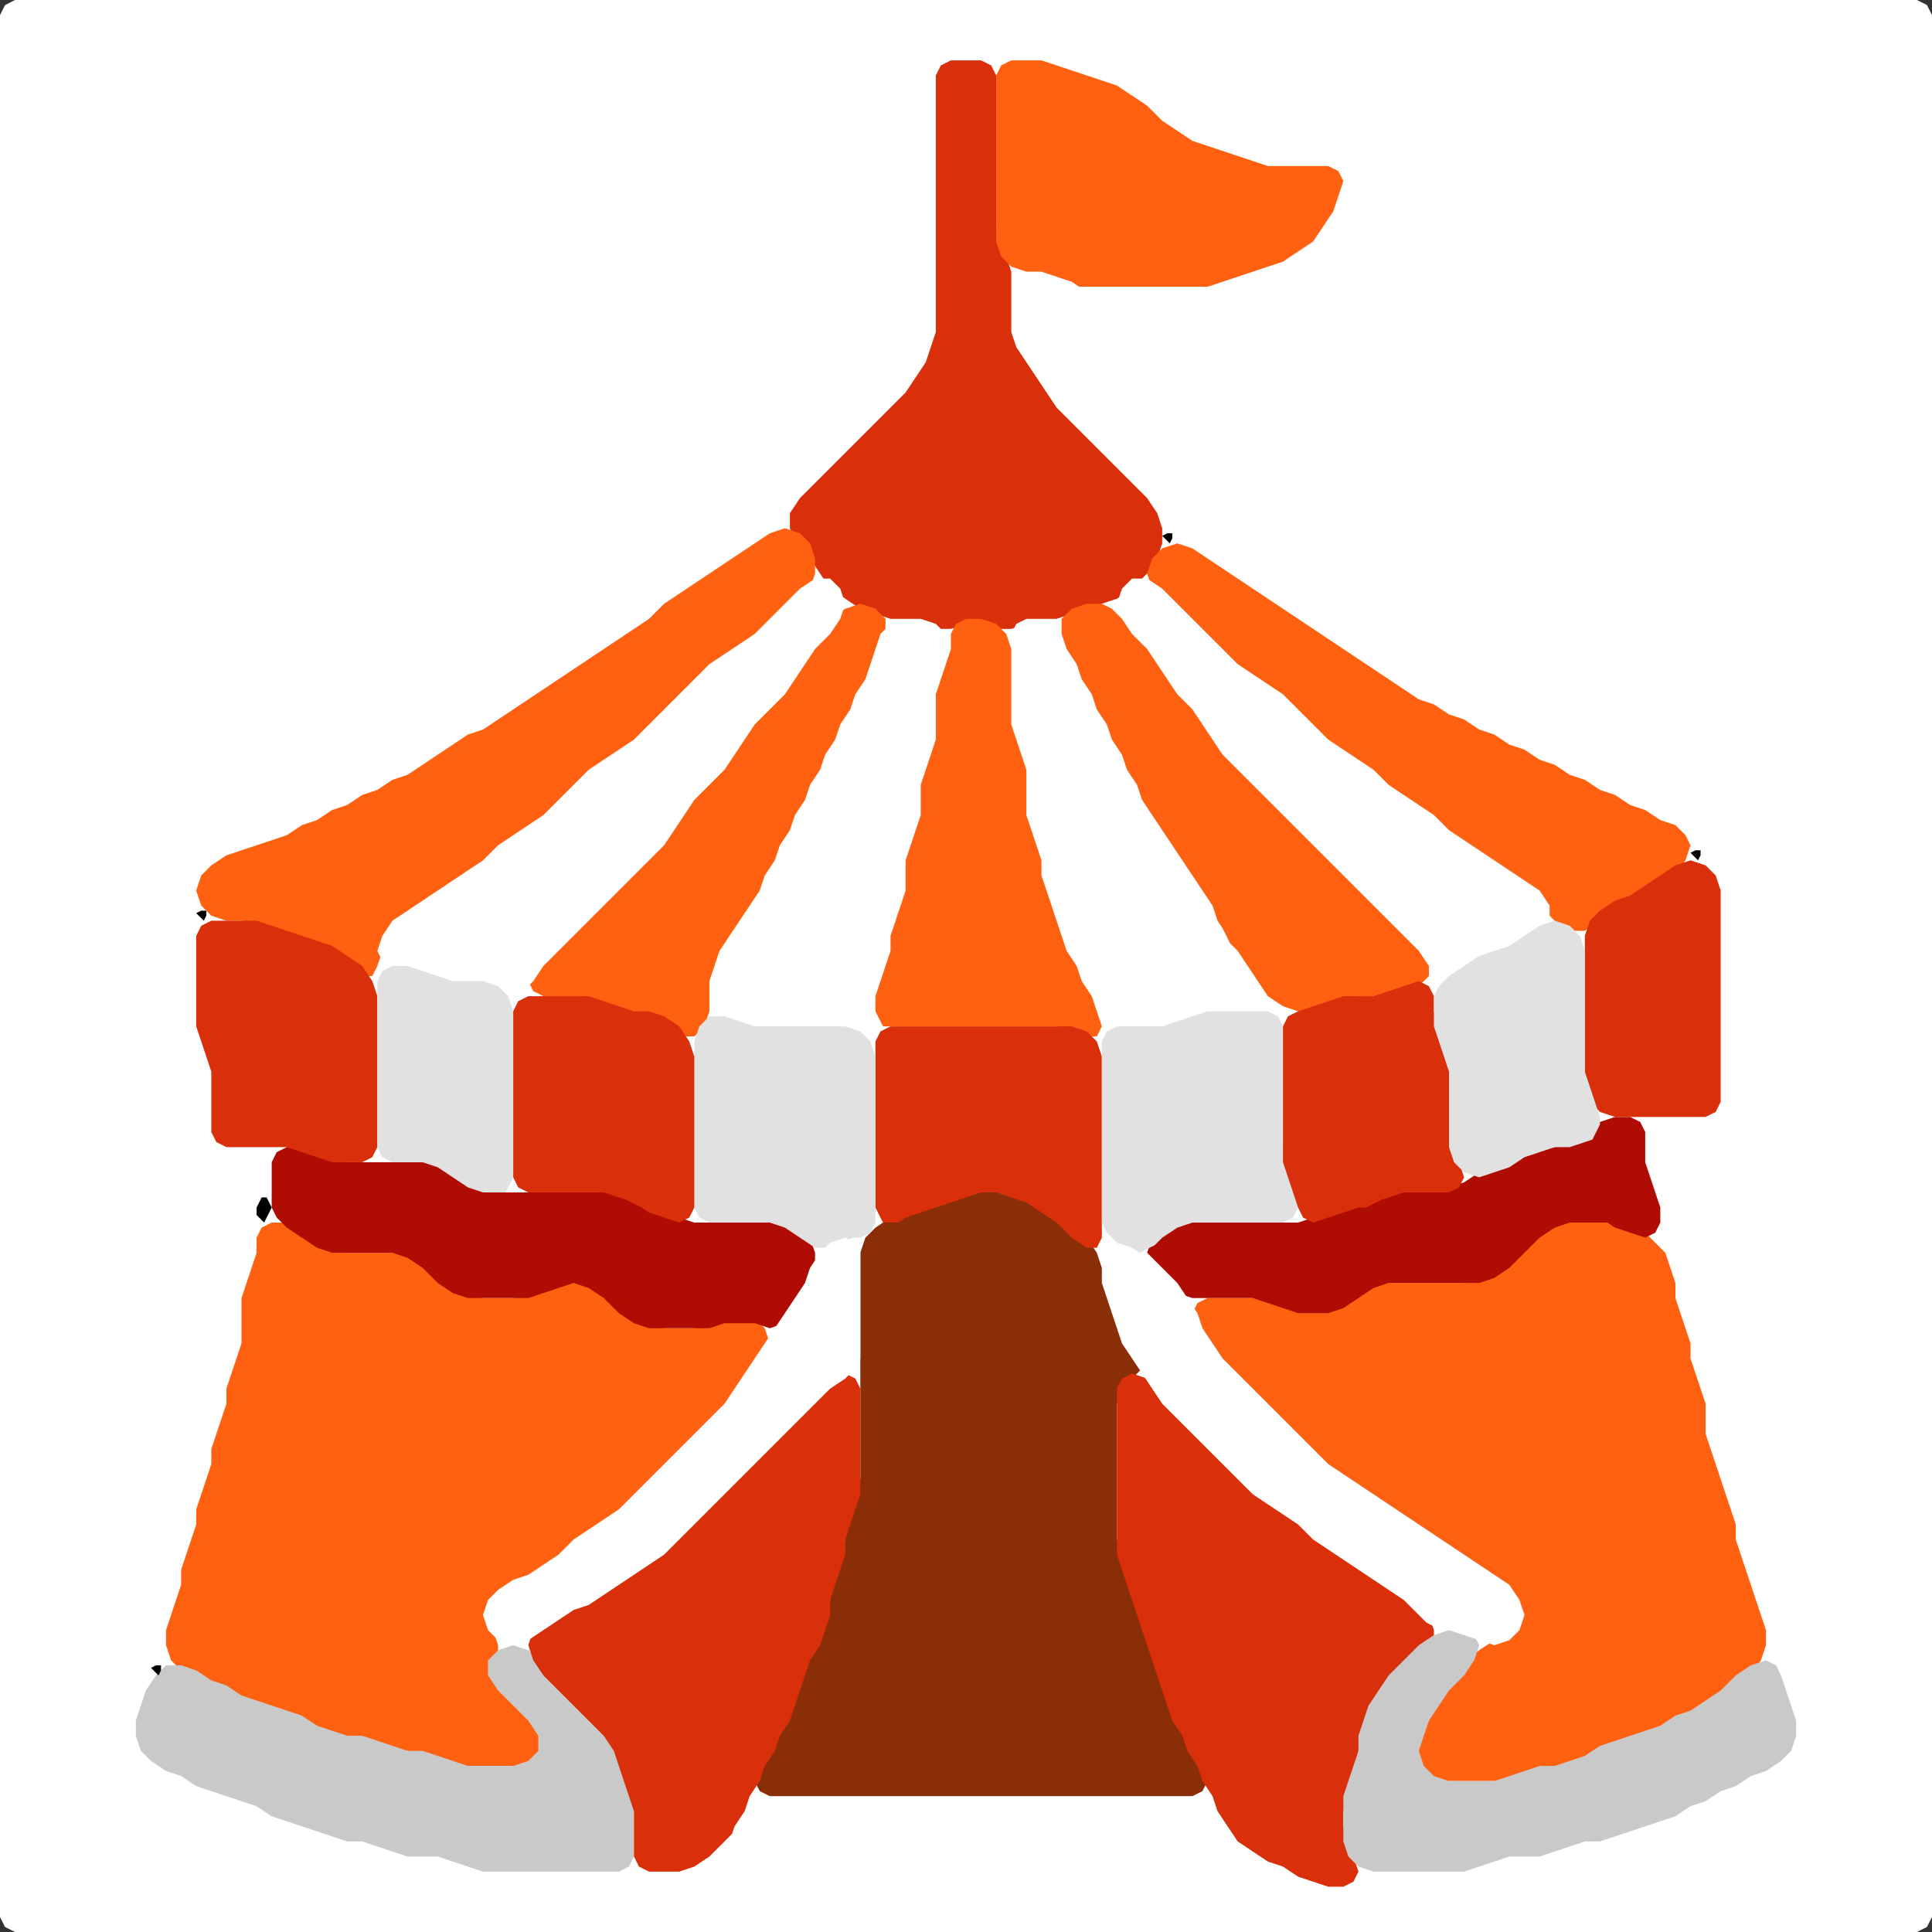 <?xml version="1.0" encoding="UTF-8" standalone="no"?>
<!DOCTYPE svg PUBLIC "-//W3C//DTD SVG 1.1//EN"
"http://www.w3.org/Graphics/SVG/1.1/DTD/svg11.dtd">
<svg width="128" height="128" xmlns="http://www.w3.org/2000/svg" version="1.1">
<rect width="100%" height="100%" fill="#333333" stroke="none"/>
<path d="M 88.5 128.0 L 89.0 128.0 L 90.0 128.0 L 91.0 128.0 L 92.0 128.0 L 93.0 128.0 L 94.0 128.0 L 95.0 128.0 L 96.0 128.0 L 97.0 128.0 L 98.0 128.0 L 99.0 128.0 L 100.0 128.0 L 101.0 128.0 L 102.0 128.0 L 103.0 128.0 L 104.0 128.0 L 105.0 128.0 L 106.0 128.0 L 107.0 128.0 L 108.0 128.0 L 109.0 128.0 L 110.0 128.0 L 111.0 128.0 L 112.0 128.0 L 113.0 128.0 L 114.0 128.0 L 115.0 128.0 L 116.0 128.0 L 117.0 128.0 L 118.0 128.0 L 119.0 128.0 L 120.0 128.0 L 121.0 128.0 L 122.0 128.0 L 123.0 128.0 L 124.0 128.0 L 125.0 128.0 L 126.0 128.0 L 127.0 128.0 L 127.667 127.667 L 128.0 127.0 L 128.0 126.0 L 128.0 125.0 L 128.0 124.0 L 128.0 123.0 L 128.0 122.0 L 128.0 121.0 L 128.0 120.0 L 128.0 119.0 L 128.0 118.0 L 128.0 117.0 L 128.0 116.0 L 128.0 115.0 L 128.0 114.0 L 128.0 113.0 L 128.0 112.0 L 128.0 111.0 L 128.0 110.0 L 128.0 109.0 L 128.0 108.0 L 128.0 107.0 L 128.0 106.0 L 128.0 105.0 L 128.0 104.0 L 128.0 103.0 L 128.0 102.0 L 128.0 101.0 L 128.0 100.0 L 128.0 99.0 L 128.0 98.0 L 128.0 97.0 L 128.0 96.0 L 128.0 95.0 L 128.0 94.0 L 128.0 93.0 L 128.0 92.0 L 128.0 91.0 L 128.0 90.0 L 128.0 89.0 L 128.0 88.0 L 128.0 87.0 L 128.0 86.0 L 128.0 85.0 L 128.0 84.0 L 128.0 83.0 L 128.0 82.0 L 128.0 81.0 L 128.0 80.0 L 128.0 79.0 L 128.0 78.0 L 128.0 77.0 L 128.0 76.0 L 128.0 75.0 L 128.0 74.0 L 128.0 73.0 L 128.0 72.0 L 128.0 71.0 L 128.0 70.0 L 128.0 69.0 L 128.0 68.0 L 128.0 67.0 L 128.0 66.0 L 128.0 65.0 L 128.0 64.0 L 128.0 63.0 L 128.0 62.0 L 128.0 61.0 L 128.0 60.0 L 128.0 59.0 L 128.0 58.0 L 128.0 57.0 L 128.0 56.0 L 128.0 55.0 L 128.0 54.0 L 128.0 53.0 L 128.0 52.0 L 128.0 51.0 L 128.0 50.0 L 128.0 49.0 L 128.0 48.0 L 128.0 47.0 L 128.0 46.0 L 128.0 45.0 L 128.0 44.0 L 128.0 43.0 L 128.0 42.0 L 128.0 41.0 L 128.0 40.0 L 128.0 39.0 L 128.0 38.0 L 128.0 37.0 L 128.0 36.0 L 128.0 35.0 L 128.0 34.0 L 128.0 33.0 L 128.0 32.0 L 128.0 31.0 L 128.0 30.0 L 128.0 29.0 L 128.0 28.0 L 128.0 27.0 L 128.0 26.0 L 128.0 25.0 L 128.0 24.0 L 128.0 23.0 L 128.0 22.0 L 128.0 21.0 L 128.0 20.0 L 128.0 19.0 L 128.0 18.0 L 128.0 17.0 L 128.0 16.0 L 128.0 15.0 L 128.0 14.0 L 128.0 13.0 L 128.0 12.0 L 128.0 11.0 L 128.0 10.0 L 128.0 9.0 L 128.0 8.0 L 128.0 7.0 L 128.0 6.0 L 128.0 5.0 L 128.0 4.0 L 128.0 3.0 L 128.0 2.0 L 128.0 1.0 L 127.667 0.333 L 127.0 0.0 L 126.0 0.0 L 125.0 0.0 L 124.0 0.0 L 123.0 0.0 L 122.0 0.0 L 121.0 0.0 L 120.0 0.0 L 119.0 0.0 L 118.0 0.0 L 117.0 0.0 L 116.0 0.0 L 115.0 0.0 L 114.0 0.0 L 113.0 0.0 L 112.0 0.0 L 111.0 0.0 L 110.0 0.0 L 109.0 0.0 L 108.0 0.0 L 107.0 0.0 L 106.0 0.0 L 105.0 0.0 L 104.0 0.0 L 103.0 0.0 L 102.0 0.0 L 101.0 0.0 L 100.0 0.0 L 99.0 0.0 L 98.0 0.0 L 97.0 0.0 L 96.0 0.0 L 95.0 0.0 L 94.0 0.0 L 93.0 0.0 L 92.0 0.0 L 91.0 0.0 L 90.0 0.0 L 89.0 0.0 L 88.0 0.0 L 87.0 0.0 L 86.0 0.0 L 85.0 0.0 L 84.0 0.0 L 83.0 0.0 L 82.0 0.0 L 81.0 0.0 L 80.0 0.0 L 79.0 0.0 L 78.0 0.0 L 77.0 0.0 L 76.0 0.0 L 75.0 0.0 L 74.0 0.0 L 73.0 0.0 L 72.0 0.0 L 71.0 0.0 L 70.0 0.0 L 69.0 0.0 L 68.0 0.0 L 67.0 0.0 L 66.0 0.0 L 65.0 0.0 L 64.0 0.0 L 63.0 0.0 L 62.0 0.0 L 61.0 0.0 L 60.0 0.0 L 59.0 0.0 L 58.0 0.0 L 57.0 0.0 L 56.0 0.0 L 55.0 0.0 L 54.0 0.0 L 53.0 0.0 L 52.0 0.0 L 51.0 0.0 L 50.0 0.0 L 49.0 0.0 L 48.0 0.0 L 47.0 0.0 L 46.0 0.0 L 45.0 0.0 L 44.0 0.0 L 43.0 0.0 L 42.0 0.0 L 41.0 0.0 L 40.0 0.0 L 39.0 0.0 L 38.0 0.0 L 37.0 0.0 L 36.0 0.0 L 35.0 0.0 L 34.0 0.0 L 33.0 0.0 L 32.0 0.0 L 31.0 0.0 L 30.0 0.0 L 29.0 0.0 L 28.0 0.0 L 27.0 0.0 L 26.0 0.0 L 25.0 0.0 L 24.0 0.0 L 23.0 0.0 L 22.0 0.0 L 21.0 0.0 L 20.0 0.0 L 19.0 0.0 L 18.0 0.0 L 17.0 0.0 L 16.0 0.0 L 15.0 0.0 L 14.0 0.0 L 13.0 0.0 L 12.0 0.0 L 11.0 0.0 L 10.0 0.0 L 9.0 0.0 L 8.0 0.0 L 7.0 0.0 L 6.0 0.0 L 5.0 0.0 L 4.0 0.0 L 3.0 0.0 L 2.0 0.0 L 1.0 0.0 L 0.333 0.333 L 0.0 1.0 L 0.0 2.0 L 0.0 3.0 L 0.0 4.0 L 0.0 5.0 L 0.0 6.0 L 0.0 7.0 L 0.0 8.0 L 0.0 9.0 L 0.0 10.0 L 0.0 11.0 L 0.0 12.0 L 0.0 13.0 L 0.0 14.0 L 0.0 15.0 L 0.0 16.0 L 0.0 17.0 L 0.0 18.0 L 0.0 19.0 L 0.0 20.0 L 0.0 21.0 L 0.0 22.0 L 0.0 23.0 L 0.0 24.0 L 0.0 25.0 L 0.0 26.0 L 0.0 27.0 L 0.0 28.0 L 0.0 29.0 L 0.0 30.0 L 0.0 31.0 L 0.0 32.0 L 0.0 33.0 L 0.0 34.0 L 0.0 35.0 L 0.0 36.0 L 0.0 37.0 L 0.0 38.0 L 0.0 39.0 L 0.0 40.0 L 0.0 41.0 L 0.0 42.0 L 0.0 43.0 L 0.0 44.0 L 0.0 45.0 L 0.0 46.0 L 0.0 47.0 L 0.0 48.0 L 0.0 49.0 L 0.0 50.0 L 0.0 51.0 L 0.0 52.0 L 0.0 53.0 L 0.0 54.0 L 0.0 55.0 L 0.0 56.0 L 0.0 57.0 L 0.0 58.0 L 0.0 59.0 L 0.0 60.0 L 0.0 61.0 L 0.0 62.0 L 0.0 63.0 L 0.0 64.0 L 0.0 65.0 L 0.0 66.0 L 0.0 67.0 L 0.0 68.0 L 0.0 69.0 L 0.0 70.0 L 0.0 71.0 L 0.0 72.0 L 0.0 73.0 L 0.0 74.0 L 0.0 75.0 L 0.0 76.0 L 0.0 77.0 L 0.0 78.0 L 0.0 79.0 L 0.0 80.0 L 0.0 81.0 L 0.0 82.0 L 0.0 83.0 L 0.0 84.0 L 0.0 85.0 L 0.0 86.0 L 0.0 87.0 L 0.0 88.0 L 0.0 89.0 L 0.0 90.0 L 0.0 91.0 L 0.0 92.0 L 0.0 93.0 L 0.0 94.0 L 0.0 95.0 L 0.0 96.0 L 0.0 97.0 L 0.0 98.0 L 0.0 99.0 L 0.0 100.0 L 0.0 101.0 L 0.0 102.0 L 0.0 103.0 L 0.0 104.0 L 0.0 105.0 L 0.0 106.0 L 0.0 107.0 L 0.0 108.0 L 0.0 109.0 L 0.0 110.0 L 0.0 111.0 L 0.0 112.0 L 0.0 113.0 L 0.0 114.0 L 0.0 115.0 L 0.0 116.0 L 0.0 117.0 L 0.0 118.0 L 0.0 119.0 L 0.0 120.0 L 0.0 121.0 L 0.0 122.0 L 0.0 123.0 L 0.0 124.0 L 0.0 125.0 L 0.0 126.0 L 0.0 127.0 L 0.333 127.667 L 1.0 128.0 L 2.0 128.0 L 3.0 128.0 L 4.0 128.0 L 5.0 128.0 L 6.0 128.0 L 7.0 128.0 L 8.0 128.0 L 9.0 128.0 L 10.0 128.0 L 11.0 128.0 L 12.0 128.0 L 13.0 128.0 L 14.0 128.0 L 15.0 128.0 L 16.0 128.0 L 17.0 128.0 L 18.0 128.0 L 19.0 128.0 L 20.0 128.0 L 21.0 128.0 L 22.0 128.0 L 23.0 128.0 L 24.0 128.0 L 25.0 128.0 L 26.0 128.0 L 27.0 128.0 L 28.0 128.0 L 29.0 128.0 L 30.0 128.0 L 31.0 128.0 L 32.0 128.0 L 33.0 128.0 L 34.0 128.0 L 35.0 128.0 L 36.0 128.0 L 37.0 128.0 L 38.0 128.0 L 39.0 128.0 L 40.0 128.0 L 41.0 128.0 L 42.0 128.0 L 43.0 128.0 L 44.0 128.0 L 45.0 128.0 L 46.0 128.0 L 47.0 128.0 L 48.0 128.0 L 49.0 128.0 L 50.0 128.0 L 51.0 128.0 L 52.0 128.0 L 53.0 128.0 L 54.0 128.0 L 55.0 128.0 L 56.0 128.0 L 57.0 128.0 L 58.0 128.0 L 59.0 128.0 L 60.0 128.0 L 61.0 128.0 L 62.0 128.0 L 63.0 128.0 L 64.0 128.0 L 65.0 128.0 L 66.0 128.0 L 67.0 128.0 L 68.0 128.0 L 69.0 128.0 L 70.0 128.0 L 71.0 128.0 L 72.0 128.0 L 73.0 128.0 L 74.0 128.0 L 75.0 128.0 L 76.0 128.0 L 77.0 128.0 L 78.0 128.0 L 79.0 128.0 L 80.0 128.0 L 81.0 128.0 L 82.0 128.0 L 83.0 128.0 L 84.0 128.0 L 85.0 128.0 L 86.0 128.0 L 87.0 128.0 L 87.5 128.0 Z" stroke="none" fill="rgb(255,255,255)" />
<path d="M 24.5 115.5 L 25.0 115.667 L 26.0 116.0 L 27.0 116.0 L 28.0 116.333 L 29.0 116.667 L 30.0 117.0 L 31.0 117.0 L 32.0 117.0 L 33.0 117.0 L 34.0 117.0 L 35.0 117.0 L 35.667 116.667 L 36.0 116.0 L 36.0 115.0 L 35.667 114.0 L 35.0 113.0 L 34.0 112.0 L 33.333 111.0 L 33.0 110.0 L 33.0 109.0 L 32.667 108.0 L 32.667 107.0 L 33.0 106.0 L 34.0 105.333 L 35.0 104.667 L 36.0 104.333 L 37.0 103.667 L 38.0 103.0 L 39.0 102.0 L 40.0 101.333 L 41.0 100.667 L 42.0 100.0 L 43.0 99.0 L 44.0 98.0 L 45.0 97.0 L 46.0 96.0 L 47.0 95.0 L 48.0 94.0 L 48.667 93.0 L 49.333 92.0 L 50.0 91.0 L 50.667 90.0 L 51.0 89.0 L 50.667 88.0 L 50.0 87.333 L 49.0 87.0 L 48.0 87.333 L 47.0 87.667 L 46.0 88.0 L 45.0 88.0 L 44.0 88.0 L 43.0 87.667 L 42.0 87.0 L 41.0 86.0 L 40.0 85.333 L 39.0 85.0 L 38.0 85.0 L 37.0 85.0 L 36.0 85.333 L 35.0 85.667 L 34.0 86.0 L 33.0 86.0 L 32.0 86.0 L 31.0 85.667 L 30.0 85.0 L 29.0 84.0 L 28.0 83.333 L 27.0 83.0 L 26.0 83.0 L 25.0 83.0 L 24.0 83.0 L 23.0 83.0 L 22.0 82.667 L 21.0 82.0 L 20.0 81.333 L 19.0 81.0 L 18.0 81.0 L 17.333 81.333 L 17.0 82.0 L 17.0 83.0 L 16.667 84.0 L 16.333 85.0 L 16.0 86.0 L 16.0 87.0 L 16.0 88.0 L 16.0 89.0 L 15.667 90.0 L 15.333 91.0 L 15.0 92.0 L 15.0 93.0 L 14.667 94.0 L 14.333 95.0 L 14.0 96.0 L 14.0 97.0 L 13.667 98.0 L 13.333 99.0 L 13.0 100.0 L 13.0 101.0 L 12.667 102.0 L 12.333 103.0 L 12.0 104.0 L 12.0 105.0 L 11.667 106.0 L 11.333 107.0 L 11.0 108.0 L 11.0 109.0 L 11.333 110.0 L 12.0 110.667 L 13.0 111.333 L 14.0 111.667 L 15.0 112.333 L 16.0 112.667 L 17.0 113.0 L 18.0 113.333 L 19.0 113.667 L 20.0 114.333 L 21.0 114.667 L 22.0 115.0 L 23.0 115.0 L 23.5 115.0 Z" stroke="none" fill="rgb(255,97,16)" />
<path d="M 95.5 118.0 L 96.0 118.0 L 97.0 118.0 L 98.0 118.0 L 99.0 118.0 L 100.0 118.0 L 101.0 117.667 L 102.0 117.333 L 103.0 117.0 L 104.0 117.0 L 105.0 116.667 L 106.0 116.333 L 107.0 115.667 L 108.0 115.333 L 109.0 115.0 L 110.0 114.667 L 111.0 114.333 L 112.0 113.667 L 113.0 113.333 L 114.0 112.667 L 115.0 112.0 L 116.0 111.0 L 116.667 110.0 L 117.0 109.0 L 117.0 108.0 L 116.667 107.0 L 116.333 106.0 L 116.0 105.0 L 115.667 104.0 L 115.333 103.0 L 115.0 102.0 L 115.0 101.0 L 114.667 100.0 L 114.333 99.0 L 114.0 98.0 L 113.667 97.0 L 113.333 96.0 L 113.0 95.0 L 113.0 94.0 L 113.0 93.0 L 112.667 92.0 L 112.333 91.0 L 112.0 90.0 L 112.0 89.0 L 111.667 88.0 L 111.333 87.0 L 111.0 86.0 L 111.0 85.0 L 110.667 84.0 L 110.333 83.0 L 109.667 82.333 L 109.0 81.667 L 108.0 81.333 L 107.0 81.0 L 106.0 81.0 L 105.0 81.0 L 104.0 81.0 L 103.0 81.0 L 102.0 81.333 L 101.0 82.0 L 100.0 83.0 L 99.0 84.0 L 98.0 84.667 L 97.0 85.0 L 96.0 85.0 L 95.0 85.0 L 94.0 85.0 L 93.0 85.0 L 92.0 85.0 L 91.0 85.0 L 90.0 85.333 L 89.0 86.0 L 88.0 86.667 L 87.0 87.0 L 86.0 86.667 L 85.0 86.333 L 84.0 86.0 L 83.0 86.0 L 82.0 86.0 L 81.0 86.0 L 80.0 86.0 L 79.333 86.333 L 79.0 87.0 L 79.333 88.0 L 79.667 89.0 L 80.333 90.0 L 81.0 91.0 L 82.0 92.0 L 83.0 93.0 L 84.0 94.0 L 85.0 95.0 L 86.0 96.0 L 87.0 97.0 L 88.0 97.667 L 89.0 98.333 L 90.0 99.0 L 91.0 99.667 L 92.0 100.333 L 93.0 101.0 L 94.0 101.667 L 95.0 102.333 L 96.0 103.0 L 97.0 103.667 L 98.0 104.333 L 99.0 105.0 L 100.0 106.0 L 100.333 107.0 L 100.0 108.0 L 99.0 108.667 L 98.0 109.333 L 97.0 110.0 L 96.0 111.0 L 95.333 112.0 L 94.667 113.0 L 94.333 114.0 L 94.0 115.0 L 94.0 116.0 L 94.0 117.0 L 94.333 117.667 L 94.5 118.0 Z" stroke="none" fill="rgb(255,97,16)" />
<path d="M 59.5 119.0 L 60.0 119.0 L 61.0 119.0 L 62.0 119.0 L 63.0 119.0 L 64.0 119.0 L 65.0 119.0 L 66.0 119.0 L 67.0 119.0 L 68.0 119.0 L 69.0 119.0 L 70.0 119.0 L 71.0 119.0 L 72.0 119.0 L 73.0 119.0 L 74.0 119.0 L 75.0 119.0 L 76.0 119.0 L 77.0 119.0 L 78.0 119.0 L 79.0 119.0 L 79.667 118.667 L 80.0 118.0 L 79.667 117.0 L 79.333 116.0 L 78.667 115.0 L 78.333 114.0 L 77.667 113.0 L 77.333 112.0 L 77.0 111.0 L 76.667 110.0 L 76.333 109.0 L 76.0 108.0 L 75.667 107.0 L 75.333 106.0 L 75.0 105.0 L 74.667 104.0 L 74.333 103.0 L 74.0 102.0 L 74.0 101.0 L 74.0 100.0 L 74.0 99.0 L 74.0 98.0 L 74.0 97.0 L 74.0 96.0 L 74.0 95.0 L 74.0 94.0 L 74.0 93.0 L 74.333 92.0 L 75.0 91.333 L 75.667 90.667 L 75.667 90.0 L 75.0 89.0 L 74.333 88.0 L 74.0 87.0 L 73.667 86.0 L 73.333 85.0 L 73.0 84.0 L 72.667 83.0 L 72.0 82.0 L 71.0 81.0 L 70.0 80.333 L 69.0 79.667 L 68.0 79.333 L 67.0 79.0 L 66.0 79.0 L 65.0 79.0 L 64.0 79.0 L 63.0 79.333 L 62.0 79.667 L 61.0 80.0 L 60.0 80.333 L 59.0 80.667 L 58.0 81.333 L 57.333 82.0 L 57.0 83.0 L 57.0 84.0 L 57.0 85.0 L 57.0 86.0 L 57.0 87.0 L 57.0 88.0 L 57.0 89.0 L 57.0 90.0 L 57.0 91.0 L 57.0 92.0 L 57.0 93.0 L 57.0 94.0 L 57.0 95.0 L 57.0 96.0 L 57.0 97.0 L 57.0 98.0 L 56.667 99.0 L 56.333 100.0 L 56.0 101.0 L 56.0 102.0 L 55.667 103.0 L 55.333 104.0 L 55.0 105.0 L 55.0 106.0 L 54.667 107.0 L 54.333 108.0 L 53.667 109.0 L 53.333 110.0 L 53.0 111.0 L 52.667 112.0 L 52.333 113.0 L 51.667 114.0 L 51.333 115.0 L 50.667 116.0 L 50.333 117.0 L 50.0 118.0 L 50.333 118.667 L 51.0 119.0 L 52.0 119.0 L 53.0 119.0 L 54.0 119.0 L 55.0 119.0 L 56.0 119.0 L 57.0 119.0 L 58.0 119.0 L 58.5 119.0 Z" stroke="none" fill="rgb(138,46,8)" />
<path d="M 53.5 36.5 L 53.667 37.0 L 54.333 38.0 L 55.0 39.0 L 56.0 39.667 L 57.0 40.333 L 58.0 40.667 L 59.0 41.0 L 60.0 41.0 L 61.0 41.333 L 62.0 41.667 L 63.0 41.667 L 64.0 41.333 L 65.0 41.333 L 66.0 41.667 L 67.0 41.667 L 68.0 41.333 L 69.0 41.0 L 70.0 41.0 L 71.0 40.667 L 72.0 40.333 L 73.0 40.0 L 74.0 39.667 L 75.0 39.0 L 76.0 38.0 L 76.667 37.0 L 77.0 36.0 L 77.0 35.0 L 76.667 34.0 L 76.0 33.0 L 75.0 32.0 L 74.0 31.0 L 73.0 30.0 L 72.0 29.0 L 71.0 28.0 L 70.0 27.0 L 69.333 26.0 L 68.667 25.0 L 68.0 24.0 L 67.333 23.0 L 67.0 22.0 L 67.0 21.0 L 67.0 20.0 L 67.0 19.0 L 67.0 18.0 L 66.667 17.0 L 66.333 16.0 L 66.0 15.0 L 66.0 14.0 L 66.0 13.0 L 66.0 12.0 L 66.0 11.0 L 66.0 10.0 L 66.0 9.0 L 66.0 8.0 L 66.0 7.0 L 66.0 6.0 L 66.0 5.0 L 65.667 4.333 L 65.0 4.0 L 64.0 4.0 L 63.0 4.0 L 62.333 4.333 L 62.0 5.0 L 62.0 6.0 L 62.0 7.0 L 62.0 8.0 L 62.0 9.0 L 62.0 10.0 L 62.0 11.0 L 62.0 12.0 L 62.0 13.0 L 62.0 14.0 L 62.0 15.0 L 62.0 16.0 L 62.0 17.0 L 62.0 18.0 L 62.0 19.0 L 62.0 20.0 L 62.0 21.0 L 62.0 22.0 L 61.667 23.0 L 61.333 24.0 L 60.667 25.0 L 60.0 26.0 L 59.0 27.0 L 58.0 28.0 L 57.0 29.0 L 56.0 30.0 L 55.0 31.0 L 54.0 32.0 L 53.0 33.0 L 52.333 34.0 L 52.333 35.0 L 52.5 35.5 Z" stroke="none" fill="rgb(217,47,10)" />
<path d="M 95.0 108.5 L 95.0 108.0 L 94.667 107.0 L 94.0 106.0 L 93.0 105.333 L 92.0 104.667 L 91.0 104.0 L 90.0 103.333 L 89.0 102.667 L 88.0 102.0 L 87.0 101.0 L 86.0 100.333 L 85.0 99.667 L 84.0 99.0 L 83.0 98.0 L 82.0 97.0 L 81.0 96.0 L 80.0 95.0 L 79.0 94.0 L 78.0 93.0 L 77.0 92.0 L 76.0 91.333 L 75.0 91.0 L 74.333 91.333 L 74.0 92.0 L 74.0 93.0 L 74.0 94.0 L 74.0 95.0 L 74.0 96.0 L 74.0 97.0 L 74.0 98.0 L 74.0 99.0 L 74.0 100.0 L 74.0 101.0 L 74.0 102.0 L 74.0 103.0 L 74.333 104.0 L 74.667 105.0 L 75.0 106.0 L 75.333 107.0 L 75.667 108.0 L 76.0 109.0 L 76.333 110.0 L 76.667 111.0 L 77.0 112.0 L 77.333 113.0 L 77.667 114.0 L 78.333 115.0 L 78.667 116.0 L 79.333 117.0 L 79.667 118.0 L 80.333 119.0 L 80.667 120.0 L 81.333 121.0 L 82.0 122.0 L 83.0 122.667 L 84.0 123.333 L 85.0 123.667 L 86.0 124.333 L 87.0 124.667 L 88.0 125.0 L 89.0 125.0 L 89.667 124.667 L 90.0 124.0 L 89.667 123.0 L 89.333 122.0 L 89.0 121.0 L 89.0 120.0 L 89.333 119.0 L 89.667 118.0 L 90.0 117.0 L 90.0 116.0 L 90.333 115.0 L 90.667 114.0 L 91.333 113.0 L 92.0 112.0 L 93.0 111.0 L 94.0 110.0 L 94.5 109.5 Z" stroke="none" fill="rgb(217,47,10)" />
<path d="M 39.5 124.0 L 40.0 124.0 L 41.0 124.0 L 41.667 123.667 L 42.0 123.0 L 42.0 122.0 L 42.0 121.0 L 42.0 120.0 L 42.0 119.0 L 41.667 118.0 L 41.333 117.0 L 41.0 116.0 L 40.667 115.0 L 40.0 114.0 L 39.0 113.0 L 38.0 112.0 L 37.0 111.0 L 36.0 110.0 L 35.0 109.333 L 34.0 109.0 L 33.0 109.333 L 32.333 110.0 L 32.333 111.0 L 33.0 112.0 L 34.0 113.0 L 35.0 114.0 L 35.667 115.0 L 35.667 116.0 L 35.0 116.667 L 34.0 117.0 L 33.0 117.0 L 32.0 117.0 L 31.0 117.0 L 30.0 116.667 L 29.0 116.333 L 28.0 116.0 L 27.0 116.0 L 26.0 115.667 L 25.0 115.333 L 24.0 115.0 L 23.0 115.0 L 22.0 114.667 L 21.0 114.333 L 20.0 113.667 L 19.0 113.333 L 18.0 113.0 L 17.0 112.667 L 16.0 112.333 L 15.0 111.667 L 14.0 111.333 L 13.0 110.667 L 12.0 110.333 L 11.0 110.333 L 10.333 111.0 L 9.667 112.0 L 9.333 113.0 L 9.0 114.0 L 9.0 115.0 L 9.333 116.0 L 10.0 116.667 L 11.0 117.333 L 12.0 117.667 L 13.0 118.333 L 14.0 118.667 L 15.0 119.0 L 16.0 119.333 L 17.0 119.667 L 18.0 120.333 L 19.0 120.667 L 20.0 121.0 L 21.0 121.333 L 22.0 121.667 L 23.0 122.0 L 24.0 122.0 L 25.0 122.333 L 26.0 122.667 L 27.0 123.0 L 28.0 123.0 L 29.0 123.0 L 30.0 123.333 L 31.0 123.667 L 32.0 124.0 L 33.0 124.0 L 34.0 124.0 L 35.0 124.0 L 36.0 124.0 L 37.0 124.0 L 38.0 124.0 L 38.5 124.0 Z" stroke="none" fill="rgb(201,201,201)" />
<path d="M 48.5 121.5 L 48.667 121.0 L 49.333 120.0 L 49.667 119.0 L 50.333 118.0 L 50.667 117.0 L 51.333 116.0 L 51.667 115.0 L 52.333 114.0 L 52.667 113.0 L 53.0 112.0 L 53.333 111.0 L 53.667 110.0 L 54.333 109.0 L 54.667 108.0 L 55.0 107.0 L 55.0 106.0 L 55.333 105.0 L 55.667 104.0 L 56.0 103.0 L 56.0 102.0 L 56.333 101.0 L 56.667 100.0 L 57.0 99.0 L 57.0 98.0 L 57.0 97.0 L 57.0 96.0 L 57.0 95.0 L 57.0 94.0 L 57.0 93.0 L 57.0 92.0 L 56.667 91.333 L 56.0 91.0 L 55.0 91.333 L 54.0 92.0 L 53.0 93.0 L 52.0 94.0 L 51.0 95.0 L 50.0 96.0 L 49.0 97.0 L 48.0 98.0 L 47.0 99.0 L 46.0 100.0 L 45.0 101.0 L 44.0 102.0 L 43.0 103.0 L 42.0 103.667 L 41.0 104.333 L 40.0 105.0 L 39.0 105.667 L 38.0 106.333 L 37.0 106.667 L 36.0 107.333 L 35.333 108.0 L 35.0 109.0 L 35.333 110.0 L 36.0 111.0 L 37.0 112.0 L 38.0 113.0 L 39.0 114.0 L 40.0 115.0 L 40.667 116.0 L 41.0 117.0 L 41.333 118.0 L 41.667 119.0 L 42.0 120.0 L 42.0 121.0 L 42.0 122.0 L 42.0 123.0 L 42.333 123.667 L 43.0 124.0 L 44.0 124.0 L 45.0 124.0 L 46.0 123.667 L 47.0 123.0 L 47.5 122.5 Z" stroke="none" fill="rgb(217,47,10)" />
<path d="M 95.5 124.0 L 96.0 124.0 L 97.0 124.0 L 98.0 123.667 L 99.0 123.333 L 100.0 123.0 L 101.0 123.0 L 102.0 123.0 L 103.0 122.667 L 104.0 122.333 L 105.0 122.0 L 106.0 122.0 L 107.0 121.667 L 108.0 121.333 L 109.0 121.0 L 110.0 120.667 L 111.0 120.333 L 112.0 119.667 L 113.0 119.333 L 114.0 118.667 L 115.0 118.333 L 116.0 117.667 L 117.0 117.333 L 118.0 116.667 L 118.667 116.0 L 119.0 115.0 L 119.0 114.0 L 118.667 113.0 L 118.333 112.0 L 118.0 111.0 L 117.667 110.333 L 117.0 110.0 L 116.0 110.333 L 115.0 111.0 L 114.0 112.0 L 113.0 112.667 L 112.0 113.333 L 111.0 113.667 L 110.0 114.333 L 109.0 114.667 L 108.0 115.0 L 107.0 115.333 L 106.0 115.667 L 105.0 116.333 L 104.0 116.667 L 103.0 117.0 L 102.0 117.0 L 101.0 117.333 L 100.0 117.667 L 99.0 118.0 L 98.0 118.0 L 97.0 118.0 L 96.0 118.0 L 95.0 117.667 L 94.333 117.0 L 94.0 116.0 L 94.333 115.0 L 94.667 114.0 L 95.333 113.0 L 96.0 112.0 L 97.0 111.0 L 97.667 110.0 L 98.0 109.0 L 97.667 108.333 L 97.0 108.0 L 96.0 108.0 L 95.0 108.333 L 94.0 109.0 L 93.0 110.0 L 92.0 111.0 L 91.333 112.0 L 90.667 113.0 L 90.333 114.0 L 90.0 115.0 L 90.0 116.0 L 89.667 117.0 L 89.333 118.0 L 89.0 119.0 L 89.0 120.0 L 89.0 121.0 L 89.0 122.0 L 89.333 123.0 L 90.0 123.667 L 91.0 124.0 L 92.0 124.0 L 93.0 124.0 L 94.0 124.0 L 94.5 124.0 Z" stroke="none" fill="rgb(201,201,201)" />
<path d="M 53.5 39.5 L 53.667 39.0 L 54.0 38.0 L 54.0 37.0 L 53.667 36.0 L 53.0 35.333 L 52.0 35.0 L 51.0 35.333 L 50.0 36.0 L 49.0 36.667 L 48.0 37.333 L 47.0 38.0 L 46.0 38.667 L 45.0 39.333 L 44.0 40.0 L 43.0 41.0 L 42.0 41.667 L 41.0 42.333 L 40.0 43.0 L 39.0 43.667 L 38.0 44.333 L 37.0 45.0 L 36.0 45.667 L 35.0 46.333 L 34.0 47.0 L 33.0 47.667 L 32.0 48.333 L 31.0 48.667 L 30.0 49.333 L 29.0 50.0 L 28.0 50.667 L 27.0 51.333 L 26.0 51.667 L 25.0 52.333 L 24.0 52.667 L 23.0 53.333 L 22.0 53.667 L 21.0 54.333 L 20.0 54.667 L 19.0 55.333 L 18.0 55.667 L 17.0 56.0 L 16.0 56.333 L 15.0 56.667 L 14.0 57.333 L 13.333 58.0 L 13.0 59.0 L 13.333 60.0 L 14.0 60.667 L 15.0 61.0 L 16.0 61.0 L 17.0 61.333 L 18.0 61.667 L 19.0 62.0 L 20.0 62.333 L 21.0 62.667 L 22.0 63.333 L 23.0 64.0 L 24.0 64.667 L 24.667 64.667 L 25.0 64.0 L 25.333 63.0 L 26.0 62.0 L 27.0 61.0 L 28.0 60.333 L 29.0 59.667 L 30.0 59.0 L 31.0 58.333 L 32.0 57.667 L 33.0 57.0 L 34.0 56.0 L 35.0 55.333 L 36.0 54.667 L 37.0 54.0 L 38.0 53.0 L 39.0 52.0 L 40.0 51.0 L 41.0 50.333 L 42.0 49.667 L 43.0 49.0 L 44.0 48.0 L 45.0 47.0 L 46.0 46.0 L 47.0 45.0 L 48.0 44.0 L 49.0 43.333 L 50.0 42.667 L 51.0 42.0 L 52.0 41.0 L 52.5 40.5 Z" stroke="none" fill="rgb(255,97,16)" />
<path d="M 108.5 59.5 L 109.0 59.333 L 110.0 58.667 L 111.0 58.0 L 111.667 57.0 L 112.0 56.0 L 111.667 55.333 L 111.0 54.667 L 110.0 54.333 L 109.0 53.667 L 108.0 53.333 L 107.0 52.667 L 106.0 52.333 L 105.0 51.667 L 104.0 51.333 L 103.0 50.667 L 102.0 50.333 L 101.0 49.667 L 100.0 49.333 L 99.0 48.667 L 98.0 48.333 L 97.0 47.667 L 96.0 47.333 L 95.0 46.667 L 94.0 46.333 L 93.0 45.667 L 92.0 45.0 L 91.0 44.333 L 90.0 43.667 L 89.0 43.0 L 88.0 42.333 L 87.0 41.667 L 86.0 41.0 L 85.0 40.333 L 84.0 39.667 L 83.0 39.0 L 82.0 38.333 L 81.0 37.667 L 80.0 37.0 L 79.0 36.333 L 78.0 36.0 L 77.0 36.333 L 76.333 37.0 L 76.0 38.0 L 76.333 39.0 L 77.0 40.0 L 78.0 41.0 L 79.0 42.0 L 80.0 43.0 L 81.0 44.0 L 82.0 44.667 L 83.0 45.333 L 84.0 46.0 L 85.0 47.0 L 86.0 48.0 L 87.0 49.0 L 88.0 49.667 L 89.0 50.333 L 90.0 51.0 L 91.0 52.0 L 92.0 52.667 L 93.0 53.333 L 94.0 54.0 L 95.0 55.0 L 96.0 55.667 L 97.0 56.333 L 98.0 57.0 L 99.0 57.667 L 100.0 58.333 L 101.0 59.0 L 102.0 60.0 L 103.0 61.0 L 104.0 61.667 L 105.0 61.667 L 106.0 61.0 L 107.0 60.333 L 107.5 60.0 Z" stroke="none" fill="rgb(255,97,16)" />
<path d="M 24.5 83.0 L 25.0 83.0 L 26.0 83.0 L 27.0 83.333 L 28.0 84.0 L 29.0 85.0 L 30.0 85.667 L 31.0 86.0 L 32.0 86.0 L 33.0 86.0 L 34.0 86.0 L 35.0 86.0 L 36.0 85.667 L 37.0 85.333 L 38.0 85.0 L 39.0 85.333 L 40.0 86.0 L 41.0 87.0 L 42.0 87.667 L 43.0 88.0 L 44.0 88.0 L 45.0 88.0 L 46.0 88.0 L 47.0 88.0 L 48.0 87.667 L 49.0 87.667 L 50.0 87.667 L 51.0 88.0 L 52.0 87.667 L 52.667 87.0 L 53.333 86.0 L 53.667 85.0 L 54.0 84.0 L 54.0 83.0 L 53.667 82.0 L 53.0 81.333 L 52.0 81.0 L 51.0 81.0 L 50.0 81.0 L 49.0 81.0 L 48.0 81.0 L 47.0 81.0 L 46.0 81.0 L 45.0 80.667 L 44.0 80.333 L 43.0 79.667 L 42.0 79.333 L 41.0 79.0 L 40.0 79.0 L 39.0 79.0 L 38.0 79.0 L 37.0 79.0 L 36.0 79.0 L 35.0 79.0 L 34.0 79.0 L 33.0 79.0 L 32.0 78.667 L 31.0 78.0 L 30.0 77.333 L 29.0 77.0 L 28.0 77.0 L 27.0 77.0 L 26.0 77.0 L 25.0 77.0 L 24.0 77.0 L 23.0 77.0 L 22.0 76.667 L 21.0 76.333 L 20.0 76.0 L 19.0 76.0 L 18.333 76.333 L 18.0 77.0 L 18.0 78.0 L 18.0 79.0 L 18.0 80.0 L 18.333 80.667 L 19.0 81.333 L 20.0 82.0 L 21.0 82.667 L 22.0 83.0 L 23.0 83.0 L 23.5 83.0 Z" stroke="none" fill="rgb(175,13,3)" />
<path d="M 72.5 67.5 L 73.0 67.667 L 74.0 68.0 L 75.0 68.0 L 76.0 68.0 L 77.0 68.0 L 78.0 68.0 L 79.0 67.667 L 80.0 67.333 L 81.0 67.0 L 82.0 67.0 L 83.0 67.0 L 84.0 67.0 L 84.667 66.667 L 84.667 66.0 L 84.0 65.0 L 83.333 64.0 L 82.667 63.0 L 82.0 62.0 L 81.333 61.0 L 80.667 60.0 L 80.333 59.0 L 79.667 58.0 L 79.0 57.0 L 78.333 56.0 L 77.667 55.0 L 77.0 54.0 L 76.333 53.0 L 75.667 52.0 L 75.333 51.0 L 74.667 50.0 L 74.333 49.0 L 73.667 48.0 L 73.333 47.0 L 72.667 46.0 L 72.333 45.0 L 71.667 44.0 L 71.333 43.0 L 70.667 42.0 L 70.0 41.333 L 69.0 41.0 L 68.0 41.0 L 67.333 41.333 L 67.0 42.0 L 67.0 43.0 L 67.0 44.0 L 67.0 45.0 L 67.0 46.0 L 67.0 47.0 L 67.0 48.0 L 67.0 49.0 L 67.333 50.0 L 67.667 51.0 L 68.0 52.0 L 68.0 53.0 L 68.0 54.0 L 68.0 55.0 L 68.333 56.0 L 68.667 57.0 L 69.0 58.0 L 69.0 59.0 L 69.333 60.0 L 69.667 61.0 L 70.0 62.0 L 70.333 63.0 L 70.667 64.0 L 71.333 65.0 L 71.667 66.0 L 72.0 66.5 Z" stroke="none" fill="rgb(255,255,255)" />
<path d="M 39.5 66.5 L 40.0 66.667 L 41.0 67.0 L 42.0 67.0 L 43.0 67.333 L 44.0 68.0 L 45.0 68.667 L 46.0 68.667 L 46.667 68.0 L 47.0 67.0 L 47.0 66.0 L 47.333 65.0 L 47.667 64.0 L 48.333 63.0 L 49.0 62.0 L 49.667 61.0 L 50.333 60.0 L 50.667 59.0 L 51.333 58.0 L 51.667 57.0 L 52.333 56.0 L 52.667 55.0 L 53.333 54.0 L 53.667 53.0 L 54.333 52.0 L 54.667 51.0 L 55.333 50.0 L 55.667 49.0 L 56.333 48.0 L 56.667 47.0 L 57.333 46.0 L 57.667 45.0 L 58.0 44.0 L 58.333 43.0 L 58.667 42.0 L 58.667 41.0 L 58.0 40.333 L 57.0 40.0 L 56.0 40.333 L 55.0 41.0 L 54.0 42.0 L 53.333 43.0 L 52.667 44.0 L 52.0 45.0 L 51.0 46.0 L 50.0 47.0 L 49.333 48.0 L 48.667 49.0 L 48.0 50.0 L 47.0 51.0 L 46.0 52.0 L 45.333 53.0 L 44.667 54.0 L 44.0 55.0 L 43.0 56.0 L 42.0 57.0 L 41.0 58.0 L 40.0 59.0 L 39.0 60.0 L 38.0 61.0 L 37.0 62.0 L 36.0 63.0 L 35.333 64.0 L 35.0 65.0 L 35.333 65.667 L 36.0 66.0 L 37.0 66.0 L 38.0 66.0 L 38.5 66.0 Z" stroke="none" fill="rgb(255,97,16)" />
<path d="M 72.5 19.0 L 73.0 19.0 L 74.0 19.0 L 75.0 19.0 L 76.0 19.0 L 77.0 19.0 L 78.0 19.0 L 79.0 19.0 L 80.0 19.0 L 81.0 18.667 L 82.0 18.333 L 83.0 18.0 L 84.0 17.667 L 85.0 17.333 L 86.0 16.667 L 87.0 16.0 L 87.667 15.0 L 88.333 14.0 L 88.667 13.0 L 89.0 12.0 L 88.667 11.333 L 88.0 11.0 L 87.0 11.0 L 86.0 11.0 L 85.0 11.0 L 84.0 11.0 L 83.0 10.667 L 82.0 10.333 L 81.0 10.0 L 80.0 9.667 L 79.0 9.333 L 78.0 8.667 L 77.0 8.0 L 76.0 7.0 L 75.0 6.333 L 74.0 5.667 L 73.0 5.333 L 72.0 5.0 L 71.0 4.667 L 70.0 4.333 L 69.0 4.0 L 68.0 4.0 L 67.0 4.0 L 66.333 4.333 L 66.0 5.0 L 66.0 6.0 L 66.0 7.0 L 66.0 8.0 L 66.0 9.0 L 66.0 10.0 L 66.0 11.0 L 66.0 12.0 L 66.0 13.0 L 66.0 14.0 L 66.0 15.0 L 66.0 16.0 L 66.333 17.0 L 67.0 17.667 L 68.0 18.0 L 69.0 18.0 L 70.0 18.333 L 71.0 18.667 L 71.5 19.0 Z" stroke="none" fill="rgb(255,97,16)" />
<path d="M 40.5 59.5 L 41.0 59.0 L 42.0 58.0 L 43.0 57.0 L 44.0 56.0 L 44.667 55.0 L 45.333 54.0 L 46.0 53.0 L 47.0 52.0 L 48.0 51.0 L 48.667 50.0 L 49.333 49.0 L 50.0 48.0 L 51.0 47.0 L 52.0 46.0 L 52.667 45.0 L 53.333 44.0 L 54.0 43.0 L 55.0 42.0 L 55.667 41.0 L 56.0 40.0 L 55.667 39.0 L 55.0 38.333 L 54.0 38.333 L 53.0 39.0 L 52.0 40.0 L 51.0 41.0 L 50.0 42.0 L 49.0 42.667 L 48.0 43.333 L 47.0 44.0 L 46.0 45.0 L 45.0 46.0 L 44.0 47.0 L 43.0 48.0 L 42.0 49.0 L 41.0 49.667 L 40.0 50.333 L 39.0 51.0 L 38.0 52.0 L 37.0 53.0 L 36.0 54.0 L 35.0 54.667 L 34.0 55.333 L 33.0 56.0 L 32.0 57.0 L 31.0 57.667 L 30.0 58.333 L 29.0 59.0 L 28.0 59.667 L 27.0 60.333 L 26.0 61.0 L 25.333 62.0 L 25.0 63.0 L 25.333 63.667 L 26.0 64.0 L 27.0 64.333 L 28.0 64.667 L 29.0 65.0 L 30.0 65.0 L 31.0 65.0 L 32.0 65.333 L 33.0 65.667 L 34.0 66.0 L 34.667 65.667 L 35.333 65.0 L 36.0 64.0 L 37.0 63.0 L 38.0 62.0 L 39.0 61.0 L 39.5 60.5 Z" stroke="none" fill="rgb(255,255,255)" />
<path d="M 57.5 69.0 L 57.667 68.667 L 58.0 68.0 L 58.0 67.0 L 58.333 66.0 L 58.667 65.0 L 59.0 64.0 L 59.0 63.0 L 59.333 62.0 L 59.667 61.0 L 60.0 60.0 L 60.0 59.0 L 60.0 58.0 L 60.333 57.0 L 60.667 56.0 L 61.0 55.0 L 61.0 54.0 L 61.0 53.0 L 61.333 52.0 L 61.667 51.0 L 62.0 50.0 L 62.0 49.0 L 62.0 48.0 L 62.0 47.0 L 62.333 46.0 L 62.667 45.0 L 63.0 44.0 L 63.0 43.0 L 62.667 42.0 L 62.0 41.333 L 61.0 41.0 L 60.0 41.0 L 59.0 41.333 L 58.333 42.0 L 58.0 43.0 L 57.667 44.0 L 57.333 45.0 L 56.667 46.0 L 56.333 47.0 L 55.667 48.0 L 55.333 49.0 L 54.667 50.0 L 54.333 51.0 L 53.667 52.0 L 53.333 53.0 L 52.667 54.0 L 52.333 55.0 L 51.667 56.0 L 51.333 57.0 L 50.667 58.0 L 50.333 59.0 L 49.667 60.0 L 49.0 61.0 L 48.333 62.0 L 47.667 63.0 L 47.333 64.0 L 47.0 65.0 L 47.0 66.0 L 47.333 67.0 L 48.0 67.667 L 49.0 68.0 L 50.0 68.0 L 51.0 68.0 L 52.0 68.0 L 53.0 68.0 L 54.0 68.0 L 55.0 68.0 L 56.0 68.333 L 56.5 68.5 Z" stroke="none" fill="rgb(255,255,255)" />
<path d="M 59.5 68.0 L 60.0 68.0 L 61.0 68.0 L 62.0 68.0 L 63.0 68.0 L 64.0 68.0 L 65.0 68.0 L 66.0 68.0 L 67.0 68.0 L 68.0 68.0 L 69.0 68.0 L 70.0 68.0 L 71.0 68.333 L 72.0 68.667 L 72.667 68.667 L 73.0 68.0 L 72.667 67.0 L 72.333 66.0 L 71.667 65.0 L 71.333 64.0 L 70.667 63.0 L 70.333 62.0 L 70.0 61.0 L 69.667 60.0 L 69.333 59.0 L 69.0 58.0 L 69.0 57.0 L 68.667 56.0 L 68.333 55.0 L 68.0 54.0 L 68.0 53.0 L 68.0 52.0 L 68.0 51.0 L 67.667 50.0 L 67.333 49.0 L 67.0 48.0 L 67.0 47.0 L 67.0 46.0 L 67.0 45.0 L 67.0 44.0 L 67.0 43.0 L 66.667 42.0 L 66.0 41.333 L 65.0 41.0 L 64.0 41.0 L 63.333 41.333 L 63.0 42.0 L 63.0 43.0 L 62.667 44.0 L 62.333 45.0 L 62.0 46.0 L 62.0 47.0 L 62.0 48.0 L 62.0 49.0 L 61.667 50.0 L 61.333 51.0 L 61.0 52.0 L 61.0 53.0 L 61.0 54.0 L 60.667 55.0 L 60.333 56.0 L 60.0 57.0 L 60.0 58.0 L 60.0 59.0 L 59.667 60.0 L 59.333 61.0 L 59.0 62.0 L 59.0 63.0 L 58.667 64.0 L 58.333 65.0 L 58.0 66.0 L 58.0 67.0 L 58.333 67.667 L 58.5 68.0 Z" stroke="none" fill="rgb(255,97,16)" />
<path d="M 91.5 61.5 L 92.0 62.0 L 93.0 63.0 L 94.0 64.0 L 95.0 64.667 L 96.0 65.0 L 97.0 64.667 L 98.0 64.0 L 99.0 63.333 L 100.0 63.0 L 101.0 62.667 L 102.0 62.0 L 102.667 61.0 L 102.667 60.0 L 102.0 59.0 L 101.0 58.333 L 100.0 57.667 L 99.0 57.0 L 98.0 56.333 L 97.0 55.667 L 96.0 55.0 L 95.0 54.0 L 94.0 53.333 L 93.0 52.667 L 92.0 52.0 L 91.0 51.0 L 90.0 50.333 L 89.0 49.667 L 88.0 49.0 L 87.0 48.0 L 86.0 47.0 L 85.0 46.0 L 84.0 45.333 L 83.0 44.667 L 82.0 44.0 L 81.0 43.0 L 80.0 42.0 L 79.0 41.0 L 78.0 40.0 L 77.0 39.0 L 76.0 38.333 L 75.0 38.333 L 74.333 39.0 L 74.0 40.0 L 74.0 41.0 L 74.333 42.0 L 75.0 43.0 L 76.0 44.0 L 76.667 45.0 L 77.333 46.0 L 78.0 47.0 L 79.0 48.0 L 79.667 49.0 L 80.333 50.0 L 81.0 51.0 L 82.0 52.0 L 83.0 53.0 L 84.0 54.0 L 85.0 55.0 L 86.0 56.0 L 87.0 57.0 L 88.0 58.0 L 89.0 59.0 L 90.0 60.0 L 90.5 60.5 Z" stroke="none" fill="rgb(255,255,255)" />
<path d="M 81.5 62.5 L 82.0 63.0 L 82.667 64.0 L 83.333 65.0 L 84.0 66.0 L 85.0 66.667 L 86.0 67.0 L 87.0 67.0 L 88.0 66.667 L 89.0 66.333 L 90.0 66.0 L 91.0 66.0 L 92.0 66.0 L 93.0 65.667 L 94.0 65.333 L 94.667 64.667 L 94.667 64.0 L 94.0 63.0 L 93.0 62.0 L 92.0 61.0 L 91.0 60.0 L 90.0 59.0 L 89.0 58.0 L 88.0 57.0 L 87.0 56.0 L 86.0 55.0 L 85.0 54.0 L 84.0 53.0 L 83.0 52.0 L 82.0 51.0 L 81.0 50.0 L 80.333 49.0 L 79.667 48.0 L 79.0 47.0 L 78.0 46.0 L 77.333 45.0 L 76.667 44.0 L 76.0 43.0 L 75.0 42.0 L 74.333 41.0 L 73.667 40.333 L 73.0 40.0 L 72.0 40.0 L 71.0 40.333 L 70.333 41.0 L 70.333 42.0 L 70.667 43.0 L 71.333 44.0 L 71.667 45.0 L 72.333 46.0 L 72.667 47.0 L 73.333 48.0 L 73.667 49.0 L 74.333 50.0 L 74.667 51.0 L 75.333 52.0 L 75.667 53.0 L 76.333 54.0 L 77.0 55.0 L 77.667 56.0 L 78.333 57.0 L 79.0 58.0 L 79.667 59.0 L 80.333 60.0 L 80.667 61.0 L 81.0 61.5 Z" stroke="none" fill="rgb(255,97,16)" />
<path d="M 106.5 81.0 L 107.0 81.333 L 108.0 81.667 L 109.0 82.0 L 109.667 81.667 L 110.0 81.0 L 110.0 80.0 L 109.667 79.0 L 109.333 78.0 L 109.0 77.0 L 109.0 76.0 L 109.0 75.0 L 108.667 74.333 L 108.0 74.0 L 107.0 74.0 L 106.0 74.333 L 105.0 75.0 L 104.0 75.667 L 103.0 76.0 L 102.0 76.0 L 101.0 76.333 L 100.0 76.667 L 99.0 77.333 L 98.0 77.667 L 97.0 78.333 L 96.0 78.667 L 95.0 79.0 L 94.0 79.0 L 93.0 79.0 L 92.0 79.0 L 91.0 79.333 L 90.0 79.667 L 89.0 80.0 L 88.0 80.333 L 87.0 80.667 L 86.0 81.0 L 85.0 81.0 L 84.0 81.0 L 83.0 81.0 L 82.0 81.0 L 81.0 81.0 L 80.0 81.0 L 79.0 81.0 L 78.0 81.0 L 77.0 81.333 L 76.333 82.0 L 76.0 83.0 L 76.333 84.0 L 77.0 85.0 L 78.0 85.667 L 79.0 86.0 L 80.0 86.0 L 81.0 86.0 L 82.0 86.0 L 83.0 86.0 L 84.0 86.333 L 85.0 86.667 L 86.0 87.0 L 87.0 87.0 L 88.0 87.0 L 89.0 86.667 L 90.0 86.0 L 91.0 85.333 L 92.0 85.0 L 93.0 85.0 L 94.0 85.0 L 95.0 85.0 L 96.0 85.0 L 97.0 85.0 L 98.0 85.0 L 99.0 84.667 L 100.0 84.0 L 101.0 83.0 L 102.0 82.0 L 103.0 81.333 L 104.0 81.0 L 105.0 81.0 L 105.5 81.0 Z" stroke="none" fill="rgb(175,13,3)" />
<path d="M 59.5 81.0 L 60.0 80.667 L 61.0 80.333 L 62.0 80.0 L 63.0 79.667 L 64.0 79.333 L 65.0 79.0 L 66.0 79.0 L 67.0 79.333 L 68.0 79.667 L 69.0 80.333 L 70.0 81.0 L 71.0 82.0 L 72.0 82.667 L 72.667 82.667 L 73.0 82.0 L 73.0 81.0 L 73.0 80.0 L 73.0 79.0 L 73.0 78.0 L 73.0 77.0 L 73.0 76.0 L 73.0 75.0 L 73.0 74.0 L 73.0 73.0 L 73.0 72.0 L 73.0 71.0 L 73.0 70.0 L 72.667 69.0 L 72.0 68.333 L 71.0 68.0 L 70.0 68.0 L 69.0 68.0 L 68.0 68.0 L 67.0 68.0 L 66.0 68.0 L 65.0 68.0 L 64.0 68.0 L 63.0 68.0 L 62.0 68.0 L 61.0 68.0 L 60.0 68.0 L 59.0 68.0 L 58.333 68.333 L 58.0 69.0 L 58.0 70.0 L 58.0 71.0 L 58.0 72.0 L 58.0 73.0 L 58.0 74.0 L 58.0 75.0 L 58.0 76.0 L 58.0 77.0 L 58.0 78.0 L 58.0 79.0 L 58.0 80.0 L 58.333 80.667 L 58.5 81.0 Z" stroke="none" fill="rgb(217,47,10)" />
<path d="M 95.5 108.0 L 96.0 108.0 L 97.0 108.333 L 98.0 108.667 L 99.0 109.0 L 100.0 108.667 L 100.667 108.0 L 101.0 107.0 L 100.667 106.0 L 100.0 105.0 L 99.0 104.333 L 98.0 103.667 L 97.0 103.0 L 96.0 102.333 L 95.0 101.667 L 94.0 101.0 L 93.0 100.333 L 92.0 99.667 L 91.0 99.0 L 90.0 98.333 L 89.0 97.667 L 88.0 97.0 L 87.0 96.0 L 86.0 95.0 L 85.0 94.0 L 84.0 93.0 L 83.0 92.0 L 82.0 91.0 L 81.0 90.0 L 80.333 89.0 L 79.667 88.0 L 79.333 87.0 L 78.667 86.0 L 78.0 85.0 L 77.0 84.0 L 76.0 83.0 L 75.0 82.333 L 74.0 82.0 L 73.333 82.333 L 73.0 83.0 L 73.0 84.0 L 73.0 85.0 L 73.333 86.0 L 73.667 87.0 L 74.0 88.0 L 74.333 89.0 L 75.0 90.0 L 75.667 91.0 L 76.333 92.0 L 77.0 93.0 L 78.0 94.0 L 79.0 95.0 L 80.0 96.0 L 81.0 97.0 L 82.0 98.0 L 83.0 99.0 L 84.0 99.667 L 85.0 100.333 L 86.0 101.0 L 87.0 102.0 L 88.0 102.667 L 89.0 103.333 L 90.0 104.0 L 91.0 104.667 L 92.0 105.333 L 93.0 106.0 L 94.0 107.0 L 94.5 107.5 Z" stroke="none" fill="rgb(255,255,255)" />
<path d="M 76.5 82.5 L 77.0 82.0 L 78.0 81.333 L 79.0 81.0 L 80.0 81.0 L 81.0 81.0 L 82.0 81.0 L 83.0 81.0 L 84.0 81.0 L 85.0 81.0 L 85.667 80.667 L 86.0 80.0 L 86.0 79.0 L 85.667 78.0 L 85.333 77.0 L 85.0 76.0 L 85.0 75.0 L 85.0 74.0 L 85.0 73.0 L 85.0 72.0 L 85.0 71.0 L 85.0 70.0 L 85.0 69.0 L 85.0 68.0 L 84.667 67.333 L 84.0 67.0 L 83.0 67.0 L 82.0 67.0 L 81.0 67.0 L 80.0 67.0 L 79.0 67.333 L 78.0 67.667 L 77.0 68.0 L 76.0 68.0 L 75.0 68.0 L 74.0 68.0 L 73.333 68.333 L 73.0 69.0 L 73.0 70.0 L 73.0 71.0 L 73.0 72.0 L 73.0 73.0 L 73.0 74.0 L 73.0 75.0 L 73.0 76.0 L 73.0 77.0 L 73.0 78.0 L 73.0 79.0 L 73.0 80.0 L 73.0 81.0 L 73.333 81.667 L 74.0 82.333 L 75.0 82.667 L 75.5 83.0 Z" stroke="none" fill="rgb(225,225,225)" />
<path d="M 18.5 76.0 L 19.0 76.0 L 20.0 76.333 L 21.0 76.667 L 22.0 77.0 L 23.0 77.0 L 24.0 77.0 L 24.667 76.667 L 25.0 76.0 L 25.0 75.0 L 25.0 74.0 L 25.0 73.0 L 25.0 72.0 L 25.0 71.0 L 25.0 70.0 L 25.0 69.0 L 25.0 68.0 L 25.0 67.0 L 25.0 66.0 L 24.667 65.0 L 24.0 64.0 L 23.0 63.333 L 22.0 62.667 L 21.0 62.333 L 20.0 62.0 L 19.0 61.667 L 18.0 61.333 L 17.0 61.0 L 16.0 61.0 L 15.0 61.0 L 14.0 61.0 L 13.333 61.333 L 13.0 62.0 L 13.0 63.0 L 13.0 64.0 L 13.0 65.0 L 13.0 66.0 L 13.0 67.0 L 13.0 68.0 L 13.333 69.0 L 13.667 70.0 L 14.0 71.0 L 14.0 72.0 L 14.0 73.0 L 14.0 74.0 L 14.0 75.0 L 14.333 75.667 L 15.0 76.0 L 16.0 76.0 L 17.0 76.0 L 17.5 76.0 Z" stroke="none" fill="rgb(217,47,10)" />
<path d="M 56.5 82.0 L 57.0 82.0 L 57.667 81.667 L 58.0 81.0 L 58.0 80.0 L 58.0 79.0 L 58.0 78.0 L 58.0 77.0 L 58.0 76.0 L 58.0 75.0 L 58.0 74.0 L 58.0 73.0 L 58.0 72.0 L 58.0 71.0 L 58.0 70.0 L 57.667 69.0 L 57.0 68.333 L 56.0 68.0 L 55.0 68.0 L 54.0 68.0 L 53.0 68.0 L 52.0 68.0 L 51.0 68.0 L 50.0 68.0 L 49.0 67.667 L 48.0 67.333 L 47.0 67.333 L 46.333 68.0 L 46.0 69.0 L 46.0 70.0 L 46.0 71.0 L 46.0 72.0 L 46.0 73.0 L 46.0 74.0 L 46.0 75.0 L 46.0 76.0 L 46.0 77.0 L 46.0 78.0 L 46.0 79.0 L 46.0 80.0 L 46.333 80.667 L 47.0 81.0 L 48.0 81.0 L 49.0 81.0 L 50.0 81.0 L 51.0 81.0 L 52.0 81.333 L 53.0 82.0 L 54.0 82.667 L 55.0 82.667 L 55.5 82.5 Z" stroke="none" fill="rgb(225,225,225)" />
<path d="M 50.5 96.5 L 51.0 96.0 L 52.0 95.0 L 53.0 94.0 L 54.0 93.0 L 55.0 92.0 L 56.0 91.333 L 56.667 90.667 L 57.0 90.0 L 57.0 89.0 L 57.0 88.0 L 57.0 87.0 L 57.0 86.0 L 57.0 85.0 L 57.0 84.0 L 57.0 83.0 L 56.667 82.333 L 56.0 82.0 L 55.0 82.333 L 54.333 83.0 L 53.667 84.0 L 53.333 85.0 L 52.667 86.0 L 52.0 87.0 L 51.333 88.0 L 50.667 89.0 L 50.0 90.0 L 49.333 91.0 L 48.667 92.0 L 48.0 93.0 L 47.0 94.0 L 46.0 95.0 L 45.0 96.0 L 44.0 97.0 L 43.0 98.0 L 42.0 99.0 L 41.0 100.0 L 40.0 100.667 L 39.0 101.333 L 38.0 102.0 L 37.0 103.0 L 36.0 103.667 L 35.0 104.333 L 34.0 104.667 L 33.0 105.333 L 32.333 106.0 L 32.0 107.0 L 32.333 108.0 L 33.0 108.667 L 34.0 109.0 L 35.0 108.667 L 36.0 108.0 L 37.0 107.333 L 38.0 106.667 L 39.0 106.333 L 40.0 105.667 L 41.0 105.0 L 42.0 104.333 L 43.0 103.667 L 44.0 103.0 L 45.0 102.0 L 46.0 101.0 L 47.0 100.0 L 48.0 99.0 L 49.0 98.0 L 49.5 97.5 Z" stroke="none" fill="rgb(255,255,255)" />
<path d="M 42.5 80.0 L 43.0 80.333 L 44.0 80.667 L 45.0 81.0 L 45.667 80.667 L 46.0 80.0 L 46.0 79.0 L 46.0 78.0 L 46.0 77.0 L 46.0 76.0 L 46.0 75.0 L 46.0 74.0 L 46.0 73.0 L 46.0 72.0 L 46.0 71.0 L 46.0 70.0 L 45.667 69.0 L 45.0 68.0 L 44.0 67.333 L 43.0 67.0 L 42.0 67.0 L 41.0 66.667 L 40.0 66.333 L 39.0 66.0 L 38.0 66.0 L 37.0 66.0 L 36.0 66.0 L 35.0 66.0 L 34.333 66.333 L 34.0 67.0 L 34.0 68.0 L 34.0 69.0 L 34.0 70.0 L 34.0 71.0 L 34.0 72.0 L 34.0 73.0 L 34.0 74.0 L 34.0 75.0 L 34.0 76.0 L 34.0 77.0 L 34.0 78.0 L 34.333 78.667 L 35.0 79.0 L 36.0 79.0 L 37.0 79.0 L 38.0 79.0 L 39.0 79.0 L 40.0 79.0 L 41.0 79.333 L 41.5 79.5 Z" stroke="none" fill="rgb(217,47,10)" />
<path d="M 91.5 79.5 L 92.0 79.333 L 93.0 79.0 L 94.0 79.0 L 95.0 79.0 L 96.0 79.0 L 96.667 78.667 L 97.0 78.0 L 96.667 77.0 L 96.333 76.0 L 96.0 75.0 L 96.0 74.0 L 96.0 73.0 L 96.0 72.0 L 96.0 71.0 L 96.0 70.0 L 95.667 69.0 L 95.333 68.0 L 95.0 67.0 L 95.0 66.0 L 94.667 65.333 L 94.0 65.0 L 93.0 65.333 L 92.0 65.667 L 91.0 66.0 L 90.0 66.0 L 89.0 66.0 L 88.0 66.333 L 87.0 66.667 L 86.0 67.0 L 85.333 67.333 L 85.0 68.0 L 85.0 69.0 L 85.0 70.0 L 85.0 71.0 L 85.0 72.0 L 85.0 73.0 L 85.0 74.0 L 85.0 75.0 L 85.0 76.0 L 85.0 77.0 L 85.333 78.0 L 85.667 79.0 L 86.0 80.0 L 86.333 80.667 L 87.0 81.0 L 88.0 80.667 L 89.0 80.333 L 90.0 80.0 L 90.5 80.0 Z" stroke="none" fill="rgb(217,47,10)" />
<path d="M 108.5 74.0 L 109.0 74.0 L 110.0 74.0 L 111.0 74.0 L 112.0 74.0 L 113.0 74.0 L 113.667 73.667 L 114.0 73.0 L 114.0 72.0 L 114.0 71.0 L 114.0 70.0 L 114.0 69.0 L 114.0 68.0 L 114.0 67.0 L 114.0 66.0 L 114.0 65.0 L 114.0 64.0 L 114.0 63.0 L 114.0 62.0 L 114.0 61.0 L 114.0 60.0 L 114.0 59.0 L 113.667 58.0 L 113.0 57.333 L 112.0 57.0 L 111.0 57.333 L 110.0 58.0 L 109.0 58.667 L 108.0 59.333 L 107.0 59.667 L 106.0 60.333 L 105.333 61.0 L 105.0 62.0 L 105.0 63.0 L 105.0 64.0 L 105.0 65.0 L 105.0 66.0 L 105.0 67.0 L 105.0 68.0 L 105.0 69.0 L 105.0 70.0 L 105.0 71.0 L 105.0 72.0 L 105.333 73.0 L 106.0 73.667 L 107.0 74.0 L 107.5 74.0 Z" stroke="none" fill="rgb(217,47,10)" />
<path d="M 106.0 74.5 L 106.0 74.0 L 105.667 73.0 L 105.333 72.0 L 105.0 71.0 L 105.0 70.0 L 105.0 69.0 L 105.0 68.0 L 105.0 67.0 L 105.0 66.0 L 105.0 65.0 L 105.0 64.0 L 105.0 63.0 L 104.667 62.0 L 104.0 61.333 L 103.0 61.0 L 102.0 61.333 L 101.0 62.0 L 100.0 62.667 L 99.0 63.0 L 98.0 63.333 L 97.0 64.0 L 96.0 64.667 L 95.333 65.333 L 95.0 66.0 L 95.0 67.0 L 95.0 68.0 L 95.333 69.0 L 95.667 70.0 L 96.0 71.0 L 96.0 72.0 L 96.0 73.0 L 96.0 74.0 L 96.0 75.0 L 96.0 76.0 L 96.333 77.0 L 97.0 77.667 L 98.0 78.0 L 99.0 77.667 L 100.0 77.333 L 101.0 76.667 L 102.0 76.333 L 103.0 76.0 L 104.0 76.0 L 105.0 75.667 L 105.5 75.5 Z" stroke="none" fill="rgb(225,225,225)" />
<path d="M 33.5 79.0 L 33.667 78.667 L 34.0 78.0 L 34.0 77.0 L 34.0 76.0 L 34.0 75.0 L 34.0 74.0 L 34.0 73.0 L 34.0 72.0 L 34.0 71.0 L 34.0 70.0 L 34.0 69.0 L 34.0 68.0 L 34.0 67.0 L 33.667 66.0 L 33.0 65.333 L 32.0 65.0 L 31.0 65.0 L 30.0 65.0 L 29.0 64.667 L 28.0 64.333 L 27.0 64.0 L 26.0 64.0 L 25.333 64.333 L 25.0 65.0 L 25.0 66.0 L 25.0 67.0 L 25.0 68.0 L 25.0 69.0 L 25.0 70.0 L 25.0 71.0 L 25.0 72.0 L 25.0 73.0 L 25.0 74.0 L 25.0 75.0 L 25.0 76.0 L 25.333 76.667 L 26.0 77.0 L 27.0 77.0 L 28.0 77.0 L 29.0 77.333 L 30.0 78.0 L 31.0 78.667 L 32.0 79.0 L 32.5 79.0 Z" stroke="none" fill="rgb(225,225,225)" />
<path d="M 17.5 81.0 L 17.667 80.667 L 18.0 80.0 L 17.667 79.333 L 17.333 79.333 L 17.0 80.0 L 17.0 80.5 Z" stroke="none" fill="rgb(0,0,0)" />
<path d="M 77.5 36.0 L 77.667 35.667 L 77.667 35.333 L 77.333 35.333 L 77.0 35.5 Z" stroke="none" fill="rgb(0,0,0)" />
<path d="M 112.5 57.0 L 112.667 56.667 L 112.667 56.333 L 112.333 56.333 L 112.0 56.5 Z" stroke="none" fill="rgb(0,0,0)" />
<path d="M 13.5 61.0 L 13.667 60.667 L 13.667 60.333 L 13.333 60.333 L 13.0 60.5 Z" stroke="none" fill="rgb(0,0,0)" />
<path d="M 10.5 111.0 L 10.667 110.667 L 10.667 110.333 L 10.333 110.333 L 10.0 110.5 Z" stroke="none" fill="rgb(0,0,0)" />
</svg>
